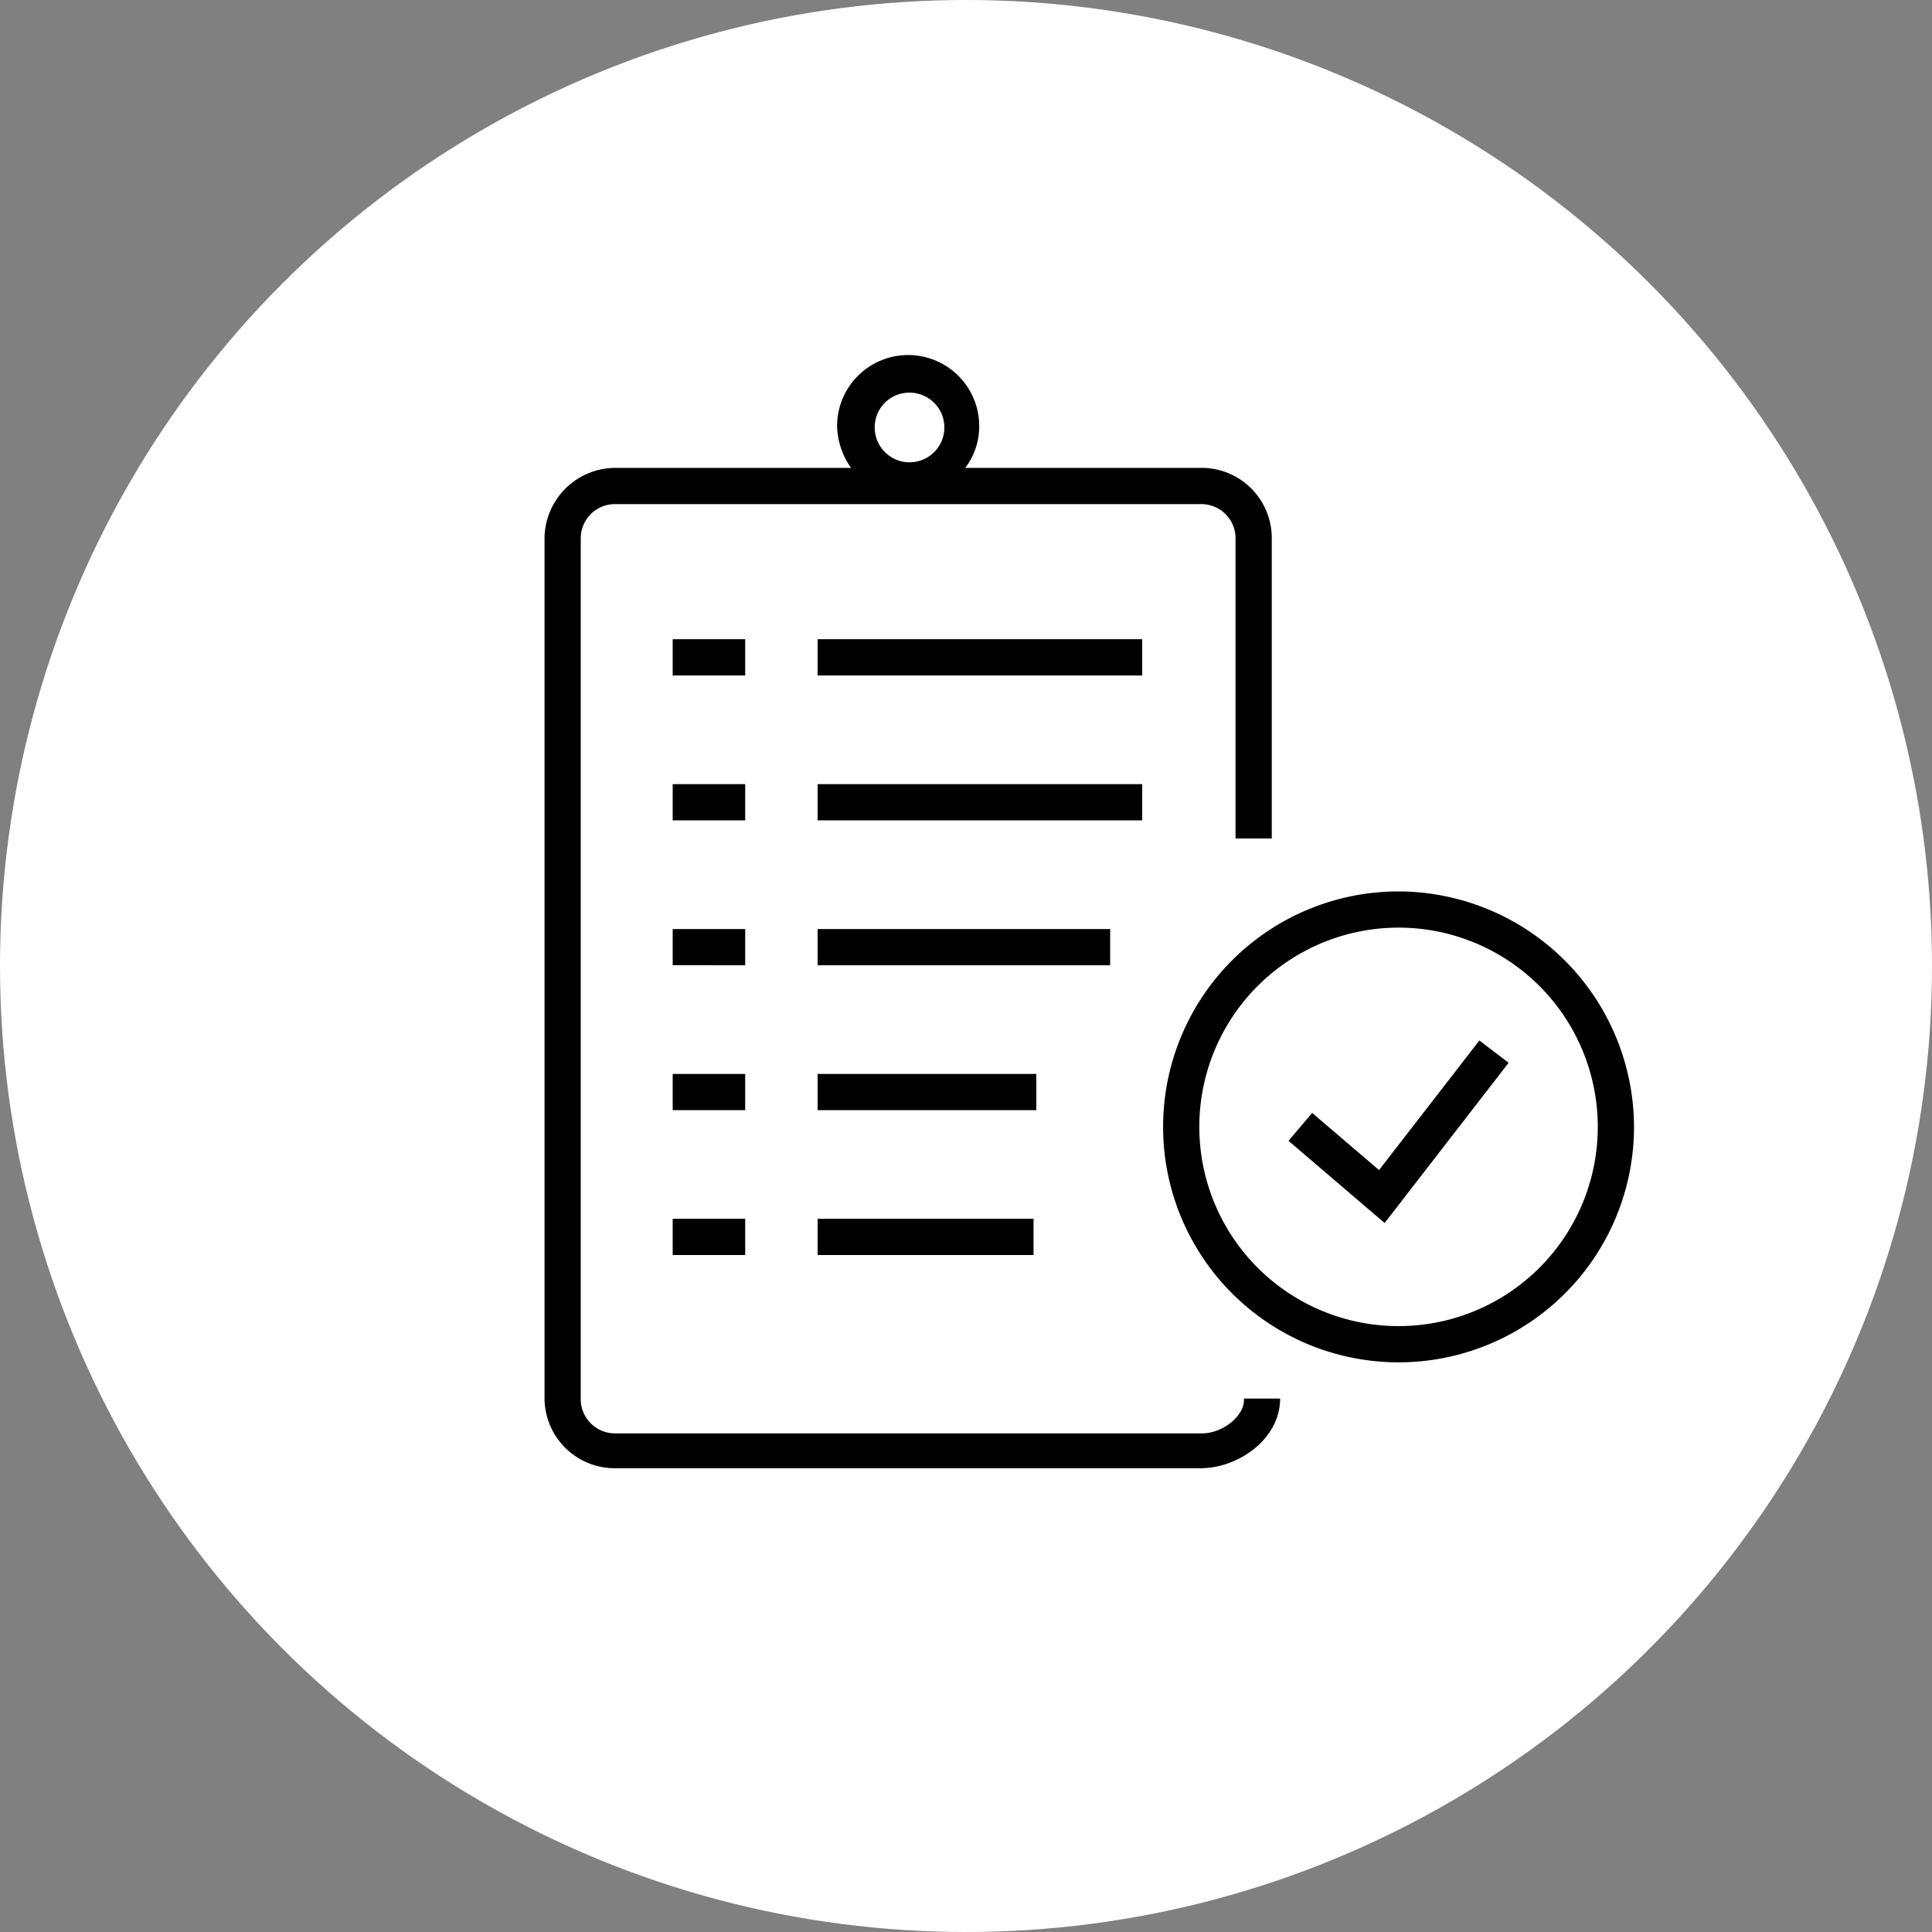 <svg xmlns="http://www.w3.org/2000/svg" width="100%" height="100%" viewBox="0 0 155 155">
  <rect x="0" y="0" width="155" height="155" fill="#808080" stroke="none"/>
  <g id="Group_927" data-name="Group 927" transform="translate(-1315.003 -1529.957)">
    <circle id="Ellipse_123" data-name="Ellipse 123" cx="77.5" cy="77.5" r="77.5" transform="translate(1315.003 1529.957)" fill="#fff"/>
    <path id="Path_1768" data-name="Path 1768" d="M63.657,96.412H16.6a2.745,2.745,0,0,1-2.794-2.683V24.542A2.745,2.745,0,0,1,16.6,21.86H63.545a2.745,2.745,0,0,1,2.794,2.683V48.685h2.906V24.542a5.63,5.63,0,0,0-5.7-5.589H44.655A5.491,5.491,0,0,0,45.773,15.6a5.7,5.7,0,1,0-11.4,0,6.024,6.024,0,0,0,1.118,3.353H16.6a5.7,5.7,0,0,0-5.7,5.589V93.618a5.63,5.63,0,0,0,5.7,5.589H63.545c3.018,0,6.371-2.347,6.371-5.589H67.01C67.122,94.959,65.334,96.412,63.657,96.412ZM40.185,12.918a2.794,2.794,0,1,1-2.794,2.794A2.767,2.767,0,0,1,40.185,12.918ZM27,35.608H21.183V32.7H27Zm0,11.624H21.183V44.326H27Zm0,11.624H21.183V55.951H27Zm0,11.624H21.183V67.575H27ZM21.183,79.2H27v2.906H21.183ZM58.851,35.608H32.808V32.7H58.851Zm0,11.624H32.808V44.326H58.851ZM56.28,58.857H32.808V55.951H56.28ZM50.356,70.481H32.808V67.575H50.356ZM32.808,79.2H50.132v2.906H32.808ZM79.417,52.933a18.89,18.89,0,1,0,18.89,18.89A18.938,18.938,0,0,0,79.417,52.933Zm0,34.873A15.984,15.984,0,1,1,95.4,71.822,15.98,15.98,0,0,1,79.417,87.806ZM85.9,64.892l2.347,1.788L78.3,79.535,70.587,72.94l1.9-2.235,5.365,4.583Z" transform="translate(1347.789 1548.541)"/>
  </g>
</svg>
